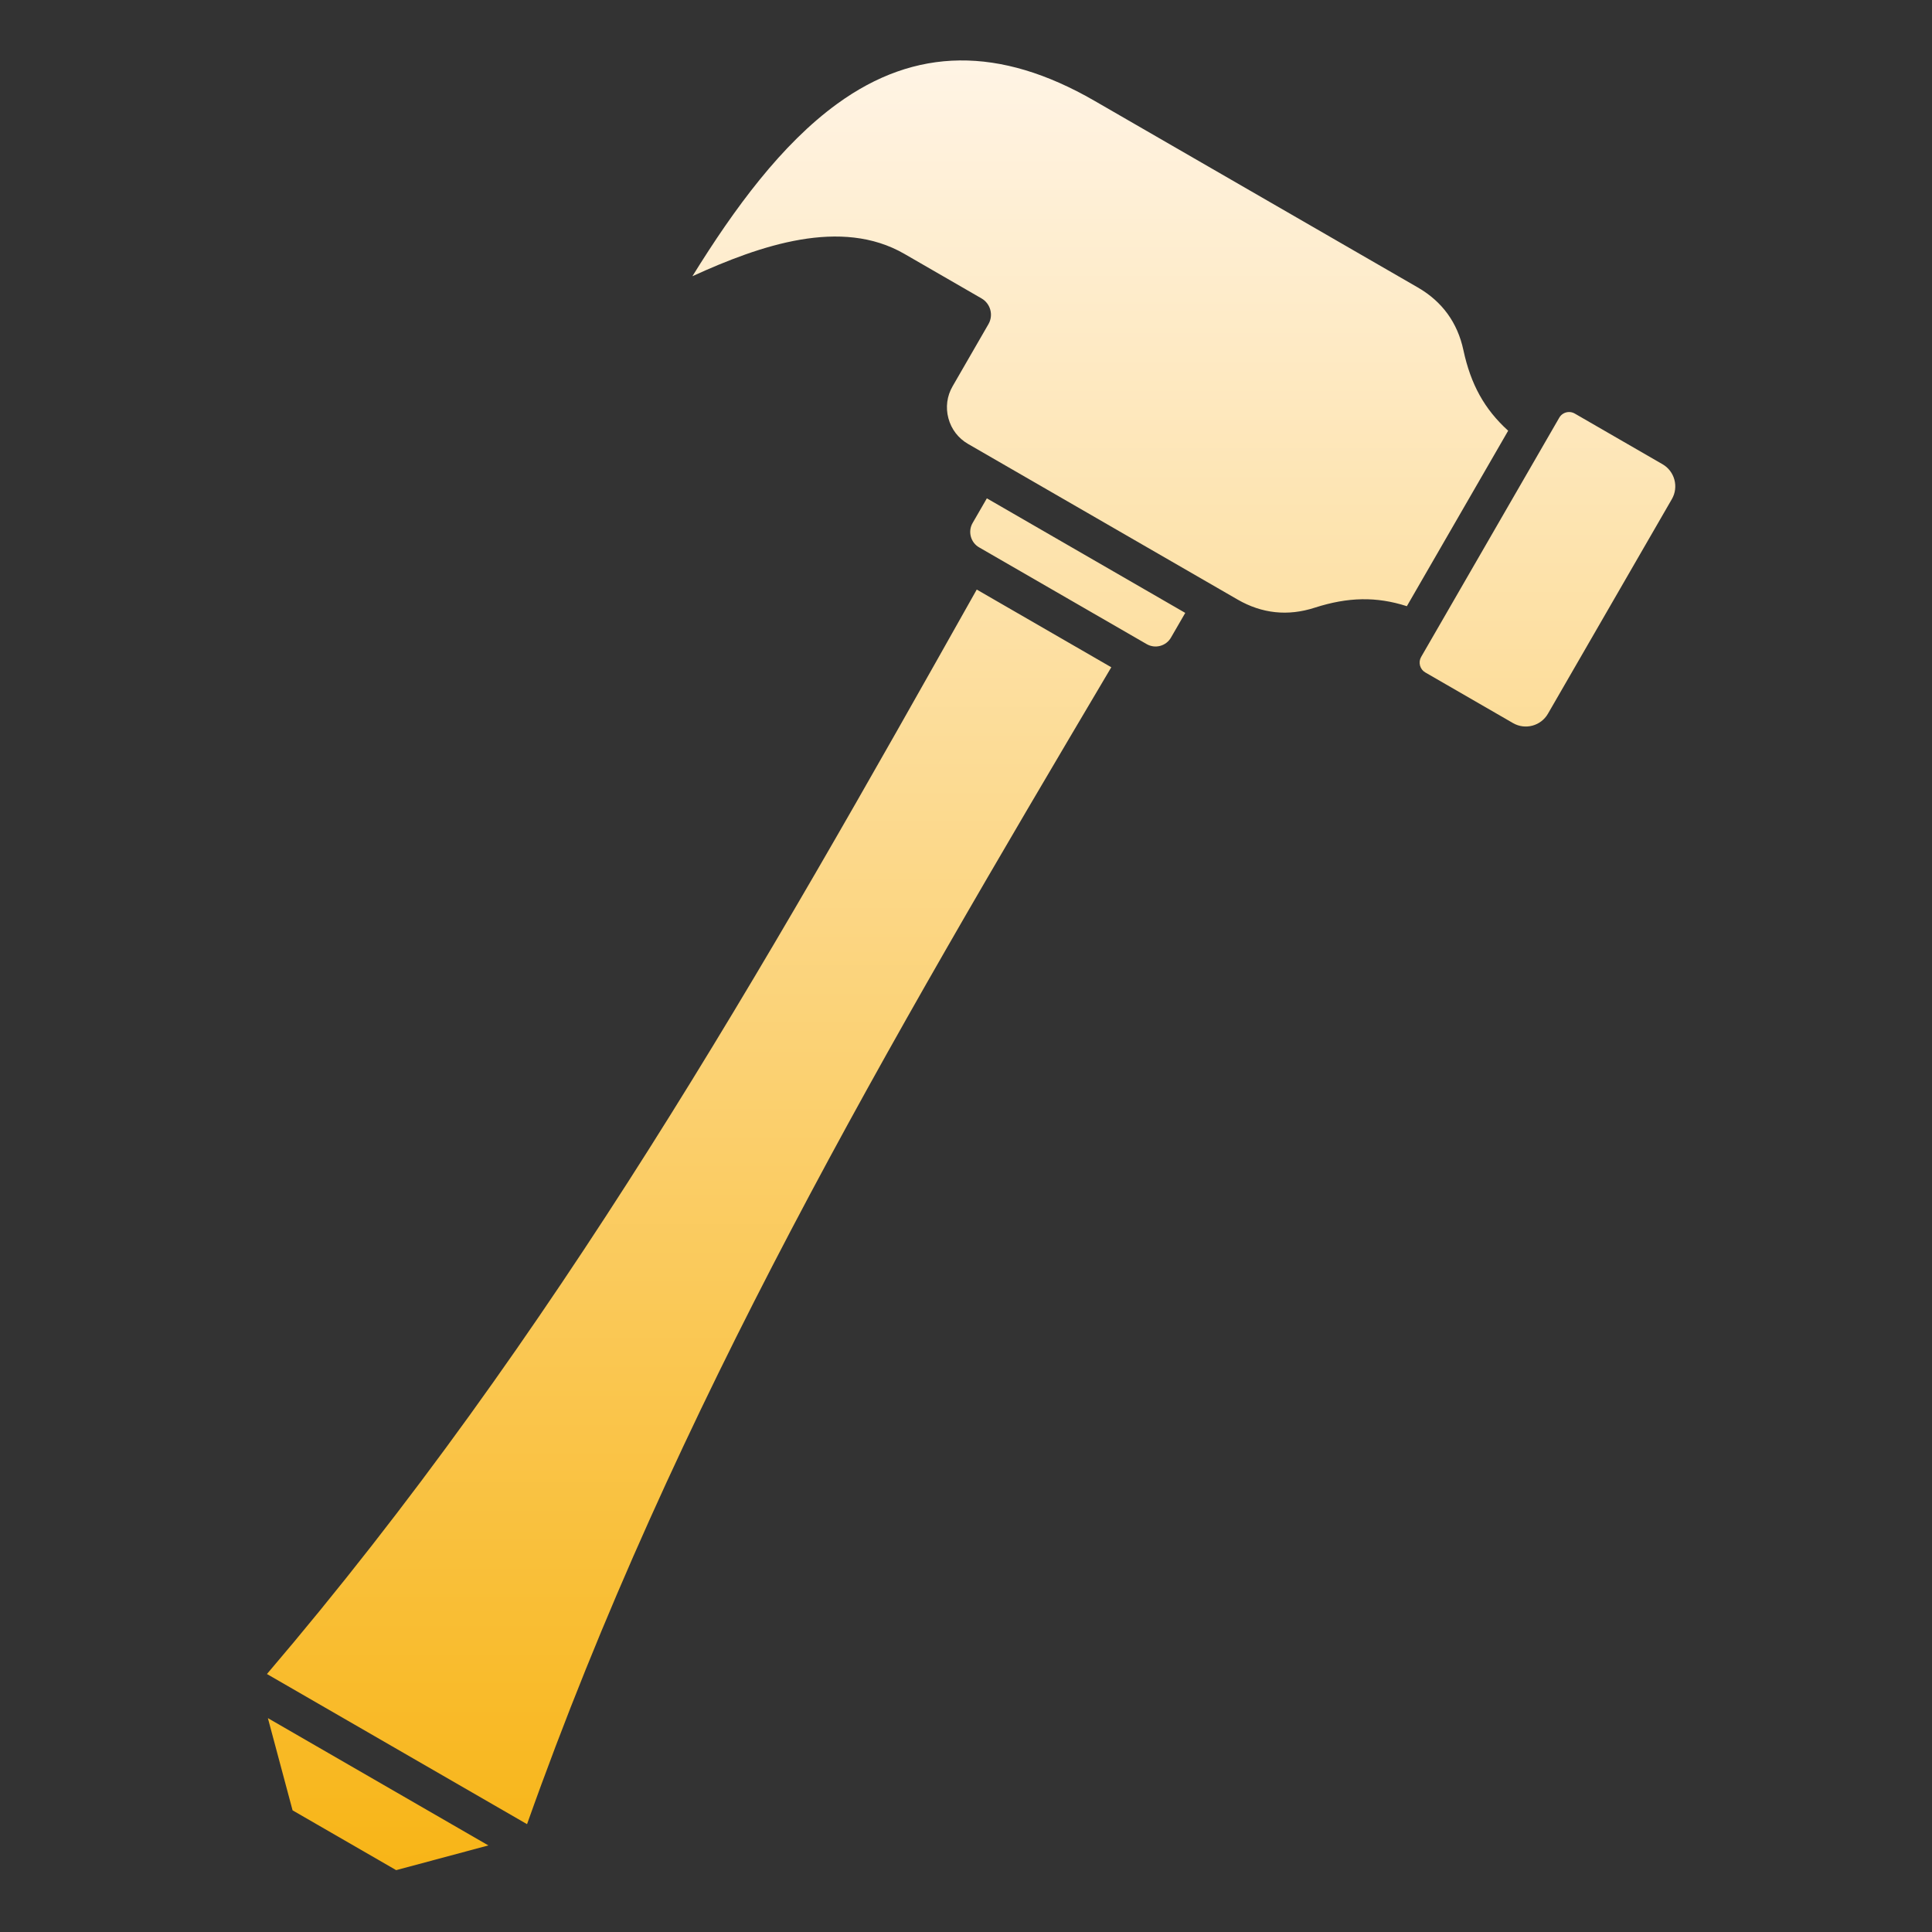 <svg width="64" height="64" viewBox="0 0 64 64" fill="none" xmlns="http://www.w3.org/2000/svg">
<rect x="0" y="0" width="64" height="64" fill="#333333" stroke="none"/>
<path d="M17.459 60.428L8.843 55.454C18.414 44.235 25.212 32.226 32.356 19.53L36.813 22.104C29.391 34.639 22.389 46.53 17.459 60.428ZM9.692 59.97L13.124 61.951L16.178 61.132L8.874 56.915L9.692 59.97ZM32.218 17.327C32.14 17.462 32.12 17.621 32.16 17.774C32.202 17.927 32.298 18.054 32.434 18.132L37.985 21.337C38.267 21.5 38.628 21.403 38.79 21.121L39.263 20.303L32.691 16.508L32.218 17.327L32.218 17.327ZM32.065 14.704L40.997 19.861C41.804 20.327 42.663 20.418 43.55 20.131C44.653 19.776 45.594 19.756 46.604 20.081L49.96 14.268C49.174 13.556 48.72 12.731 48.477 11.598C48.282 10.687 47.773 9.988 46.966 9.522L36.257 3.34C33.113 1.525 30.326 1.556 27.737 3.436C25.893 4.775 24.337 6.887 22.937 9.15C25.198 8.116 27.869 7.203 29.959 8.41L32.514 9.885C32.813 10.058 32.916 10.44 32.743 10.739L31.555 12.798C31.369 13.119 31.32 13.495 31.417 13.856C31.513 14.217 31.744 14.518 32.065 14.704L32.065 14.704ZM47.04 22.047C47.066 22.144 47.128 22.225 47.214 22.275L50.122 23.954C50.526 24.187 51.044 24.048 51.277 23.644L55.383 16.533C55.616 16.13 55.477 15.611 55.073 15.378L52.165 13.699C52.106 13.665 52.042 13.649 51.978 13.649C51.848 13.649 51.722 13.716 51.653 13.836L47.077 21.762C47.027 21.849 47.014 21.95 47.04 22.047Z" fill="url(#paint0_linear_3538_697)"/>
<defs>
<linearGradient id="paint0_linear_3538_697" x1="32.169" y1="61.951" x2="32.169" y2="2.002" gradientUnits="userSpaceOnUse">
<stop stop-color="#F8B517"/>
<stop offset="1" stop-color="#FFF4E5"/>
</linearGradient>
</defs>
</svg>
